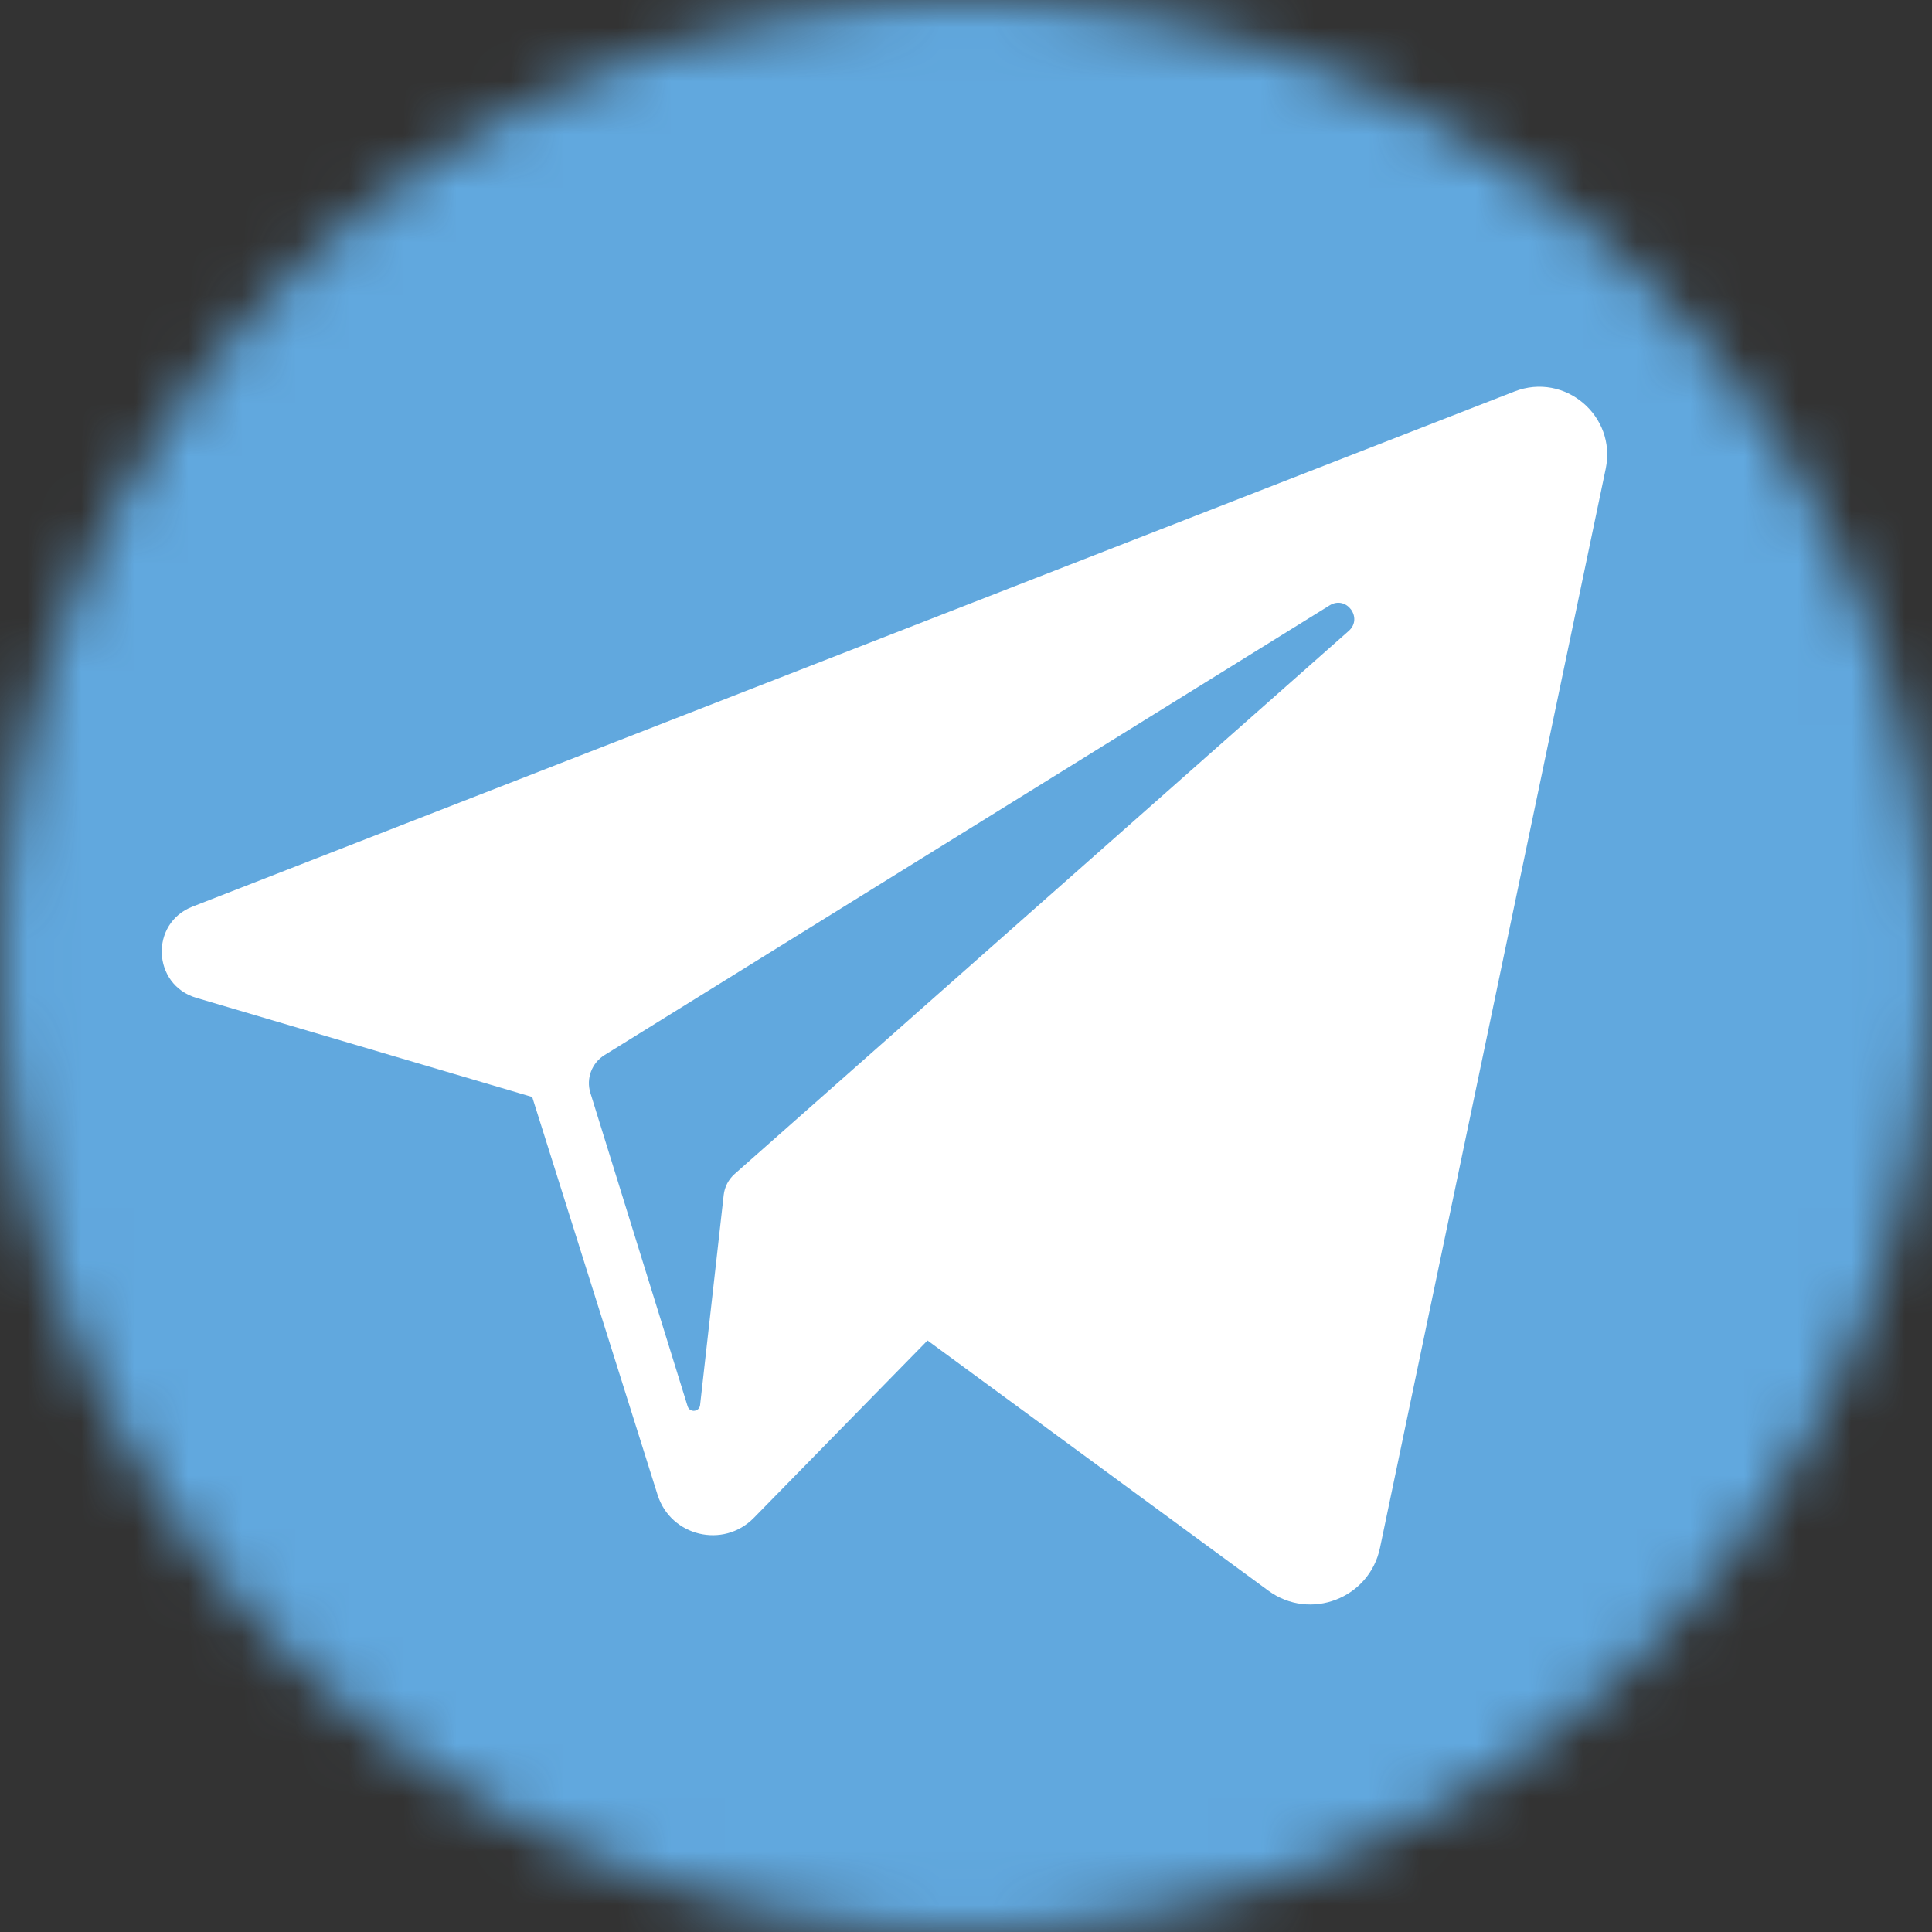 <svg width="36" height="36" viewBox="0 0 36 36" fill="none" xmlns="http://www.w3.org/2000/svg">
<rect x="0" y="0" width="36" height="36" fill="#333333" stroke="none"/>
<mask id="mask-tg-col" mask-type="alpha" maskUnits="userSpaceOnUse" x="0" y="0" width="36" height="36">
<circle cx="18" cy="18" r="18" fill="#C4C4C4"/>
</mask>
<g mask="url(#mask-tg-col)">
<path d="M36.05 -0.837H-0.787V36H36.05V-0.837Z" fill="#61A8DE"/>
<path d="M28.219 7.295L3.586 16.894C2.788 17.205 2.836 18.35 3.658 18.593L9.917 20.441L12.253 27.854C12.497 28.628 13.479 28.863 14.047 28.283L17.283 24.978L23.633 29.639C24.41 30.21 25.517 29.786 25.714 28.842L29.92 8.735C30.126 7.75 29.157 6.929 28.219 7.295ZM25.131 11.757L13.689 21.875C13.575 21.976 13.502 22.116 13.485 22.267L13.045 26.183C13.03 26.311 12.852 26.328 12.813 26.205L11.001 20.365C10.918 20.097 11.026 19.808 11.264 19.66L24.776 11.28C25.087 11.087 25.405 11.515 25.131 11.757Z" fill="white"/>
</g>
</svg>
